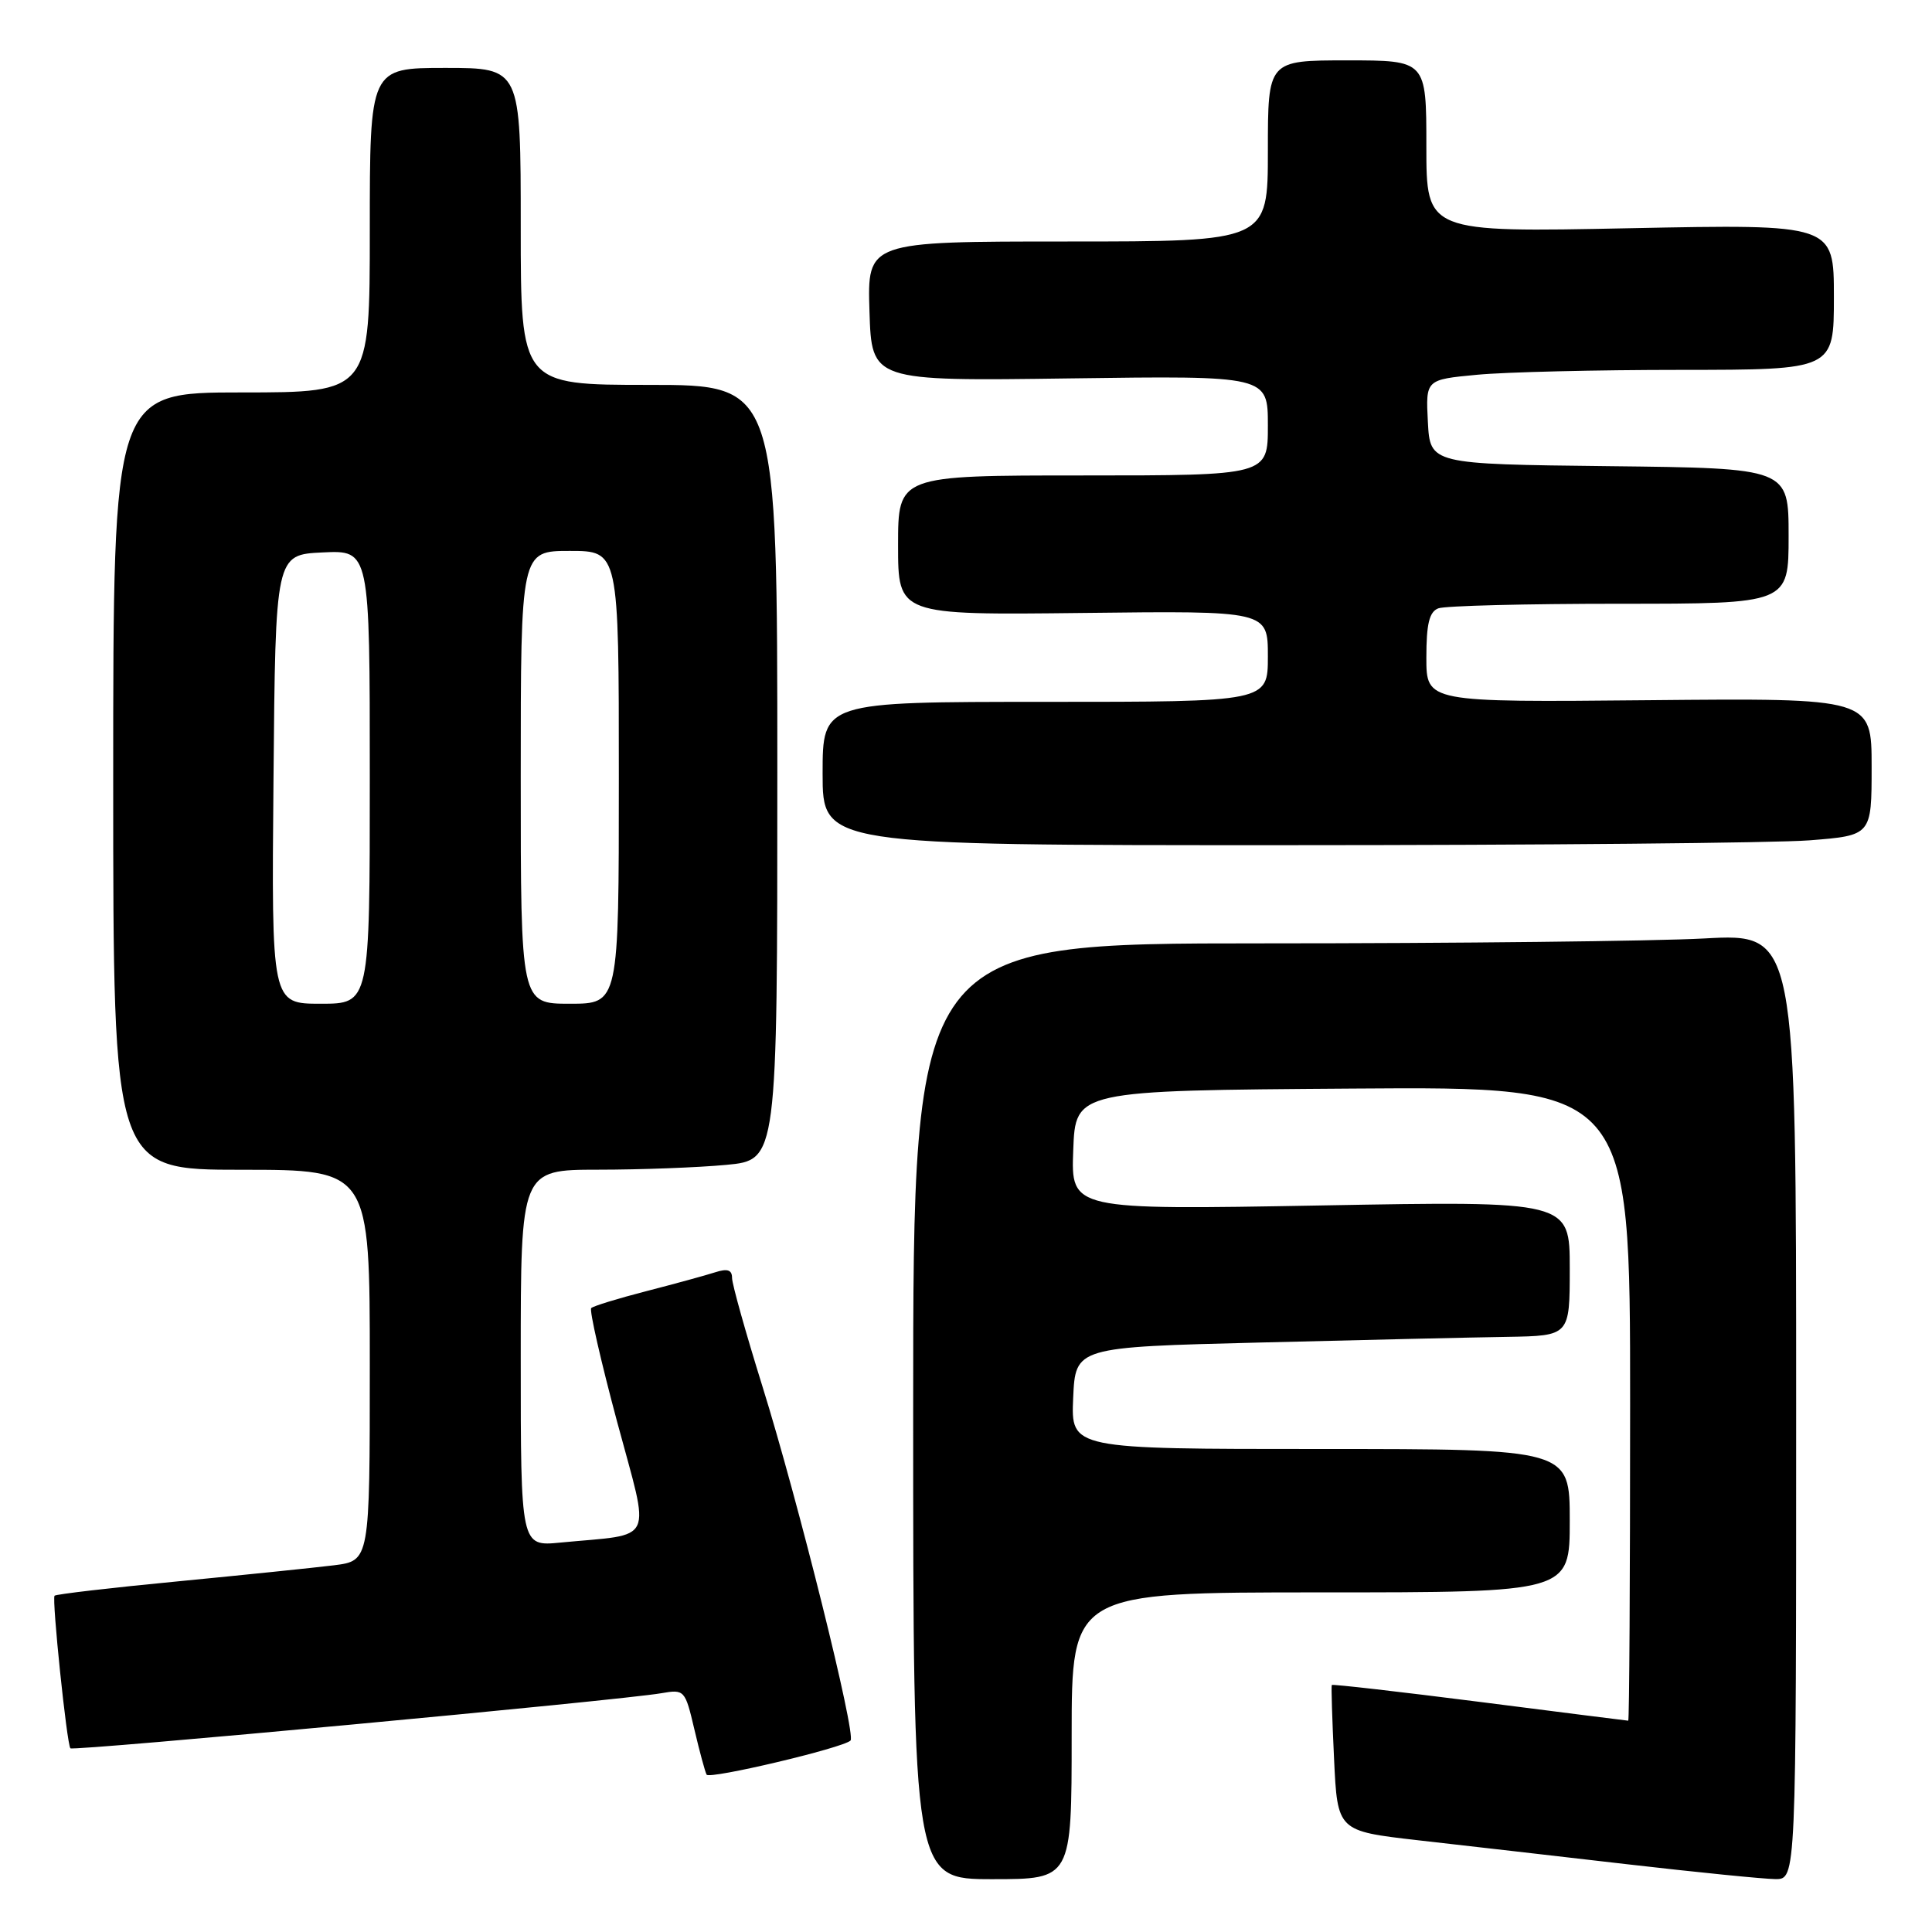 <?xml version="1.0" encoding="UTF-8" standalone="no"?>
<!DOCTYPE svg PUBLIC "-//W3C//DTD SVG 1.1//EN" "http://www.w3.org/Graphics/SVG/1.1/DTD/svg11.dtd" >
<svg xmlns="http://www.w3.org/2000/svg" xmlns:xlink="http://www.w3.org/1999/xlink" version="1.1" viewBox="0 0 256 256">
 <g >
 <path fill="currentColor"
d=" M 142.00 230.00 C 142.00 211.00 142.00 211.00 175.00 211.00 C 208.00 211.00 208.00 211.00 208.00 201.50 C 208.00 192.00 208.00 192.00 174.95 192.00 C 141.91 192.00 141.91 192.00 142.20 185.25 C 142.50 178.50 142.50 178.50 167.00 177.89 C 180.47 177.55 195.21 177.21 199.75 177.14 C 208.00 177.00 208.00 177.00 208.00 168.07 C 208.00 159.13 208.00 159.13 174.96 159.73 C 141.91 160.32 141.91 160.32 142.21 152.41 C 142.50 144.50 142.50 144.50 179.25 144.24 C 216.00 143.98 216.00 143.98 216.00 185.99 C 216.00 209.09 215.89 228.00 215.75 228.00 C 215.61 227.99 206.75 226.88 196.07 225.51 C 185.38 224.15 176.56 223.14 176.47 223.27 C 176.38 223.40 176.52 227.80 176.77 233.06 C 177.22 242.62 177.22 242.62 187.86 243.84 C 193.71 244.50 206.15 245.93 215.50 247.01 C 224.85 248.09 233.74 248.98 235.25 248.99 C 238.00 249.00 238.00 249.00 238.00 186.35 C 238.00 123.69 238.00 123.69 225.84 124.35 C 219.16 124.71 192.83 125.00 167.34 125.00 C 121.00 125.00 121.00 125.00 121.00 187.00 C 121.00 249.00 121.00 249.00 131.50 249.00 C 142.00 249.00 142.00 249.00 142.00 230.00 Z  M 112.70 230.63 C 113.47 229.87 105.73 198.78 101.01 183.65 C 98.81 176.58 97.00 170.14 97.00 169.33 C 97.00 168.26 96.39 168.06 94.75 168.59 C 93.51 168.99 89.42 170.11 85.66 171.08 C 81.90 172.05 78.60 173.06 78.34 173.33 C 78.07 173.59 79.62 180.37 81.77 188.39 C 86.19 204.85 86.98 203.17 74.25 204.40 C 69.00 204.91 69.00 204.91 69.00 179.95 C 69.00 155.00 69.00 155.00 79.25 154.99 C 84.89 154.99 92.54 154.70 96.25 154.35 C 103.00 153.71 103.00 153.71 103.00 102.36 C 103.00 51.00 103.00 51.00 86.00 51.00 C 69.00 51.00 69.00 51.00 69.00 30.00 C 69.00 9.00 69.00 9.00 59.00 9.00 C 49.00 9.00 49.00 9.00 49.00 30.50 C 49.00 52.00 49.00 52.00 32.00 52.00 C 15.00 52.00 15.00 52.00 15.00 103.50 C 15.00 155.00 15.00 155.00 32.00 155.00 C 49.00 155.00 49.00 155.00 49.00 180.91 C 49.00 206.81 49.00 206.81 44.25 207.41 C 41.64 207.73 32.32 208.69 23.55 209.54 C 14.77 210.38 7.43 211.24 7.23 211.44 C 6.85 211.82 8.86 231.19 9.33 231.66 C 9.73 232.06 82.16 225.31 87.63 224.36 C 90.70 223.83 90.78 223.92 92.01 229.16 C 92.70 232.10 93.43 234.79 93.63 235.15 C 94.00 235.80 111.72 231.61 112.70 230.63 Z  M 239.75 111.35 C 248.00 110.70 248.00 110.70 248.00 101.60 C 248.00 92.50 248.00 92.50 218.50 92.78 C 189.00 93.06 189.00 93.06 189.00 87.14 C 189.00 82.66 189.39 81.07 190.58 80.61 C 191.45 80.27 202.25 80.00 214.58 80.00 C 237.00 80.00 237.00 80.00 237.00 71.02 C 237.00 62.04 237.00 62.04 213.25 61.77 C 189.50 61.50 189.50 61.50 189.20 55.90 C 188.91 50.30 188.91 50.30 195.70 49.66 C 199.44 49.30 211.61 49.01 222.75 49.01 C 243.00 49.00 243.00 49.00 243.00 39.35 C 243.00 29.70 243.00 29.70 216.00 30.24 C 189.00 30.79 189.00 30.79 189.00 19.39 C 189.00 8.00 189.00 8.00 178.50 8.00 C 168.00 8.00 168.00 8.00 168.00 20.00 C 168.00 32.00 168.00 32.00 141.46 32.00 C 114.92 32.00 114.92 32.00 115.21 41.25 C 115.50 50.50 115.50 50.50 141.75 50.14 C 168.00 49.78 168.00 49.78 168.00 56.39 C 168.00 63.00 168.00 63.00 143.50 63.00 C 119.00 63.00 119.00 63.00 119.00 72.25 C 119.00 81.50 119.00 81.50 143.50 81.22 C 168.00 80.93 168.00 80.93 168.00 86.97 C 168.00 93.00 168.00 93.00 138.50 93.00 C 109.00 93.00 109.00 93.00 109.00 102.50 C 109.00 112.00 109.00 112.00 170.25 111.99 C 203.94 111.99 235.21 111.70 239.75 111.35 Z  M 36.24 103.25 C 36.50 73.50 36.50 73.50 42.75 73.20 C 49.00 72.90 49.00 72.90 49.00 102.95 C 49.00 133.00 49.00 133.00 42.49 133.00 C 35.97 133.00 35.97 133.00 36.24 103.25 Z  M 69.00 103.00 C 69.00 73.00 69.00 73.00 75.50 73.00 C 82.00 73.00 82.00 73.00 82.00 103.00 C 82.00 133.00 82.00 133.00 75.50 133.00 C 69.00 133.00 69.00 133.00 69.00 103.00 Z "/>
</g>
</svg>